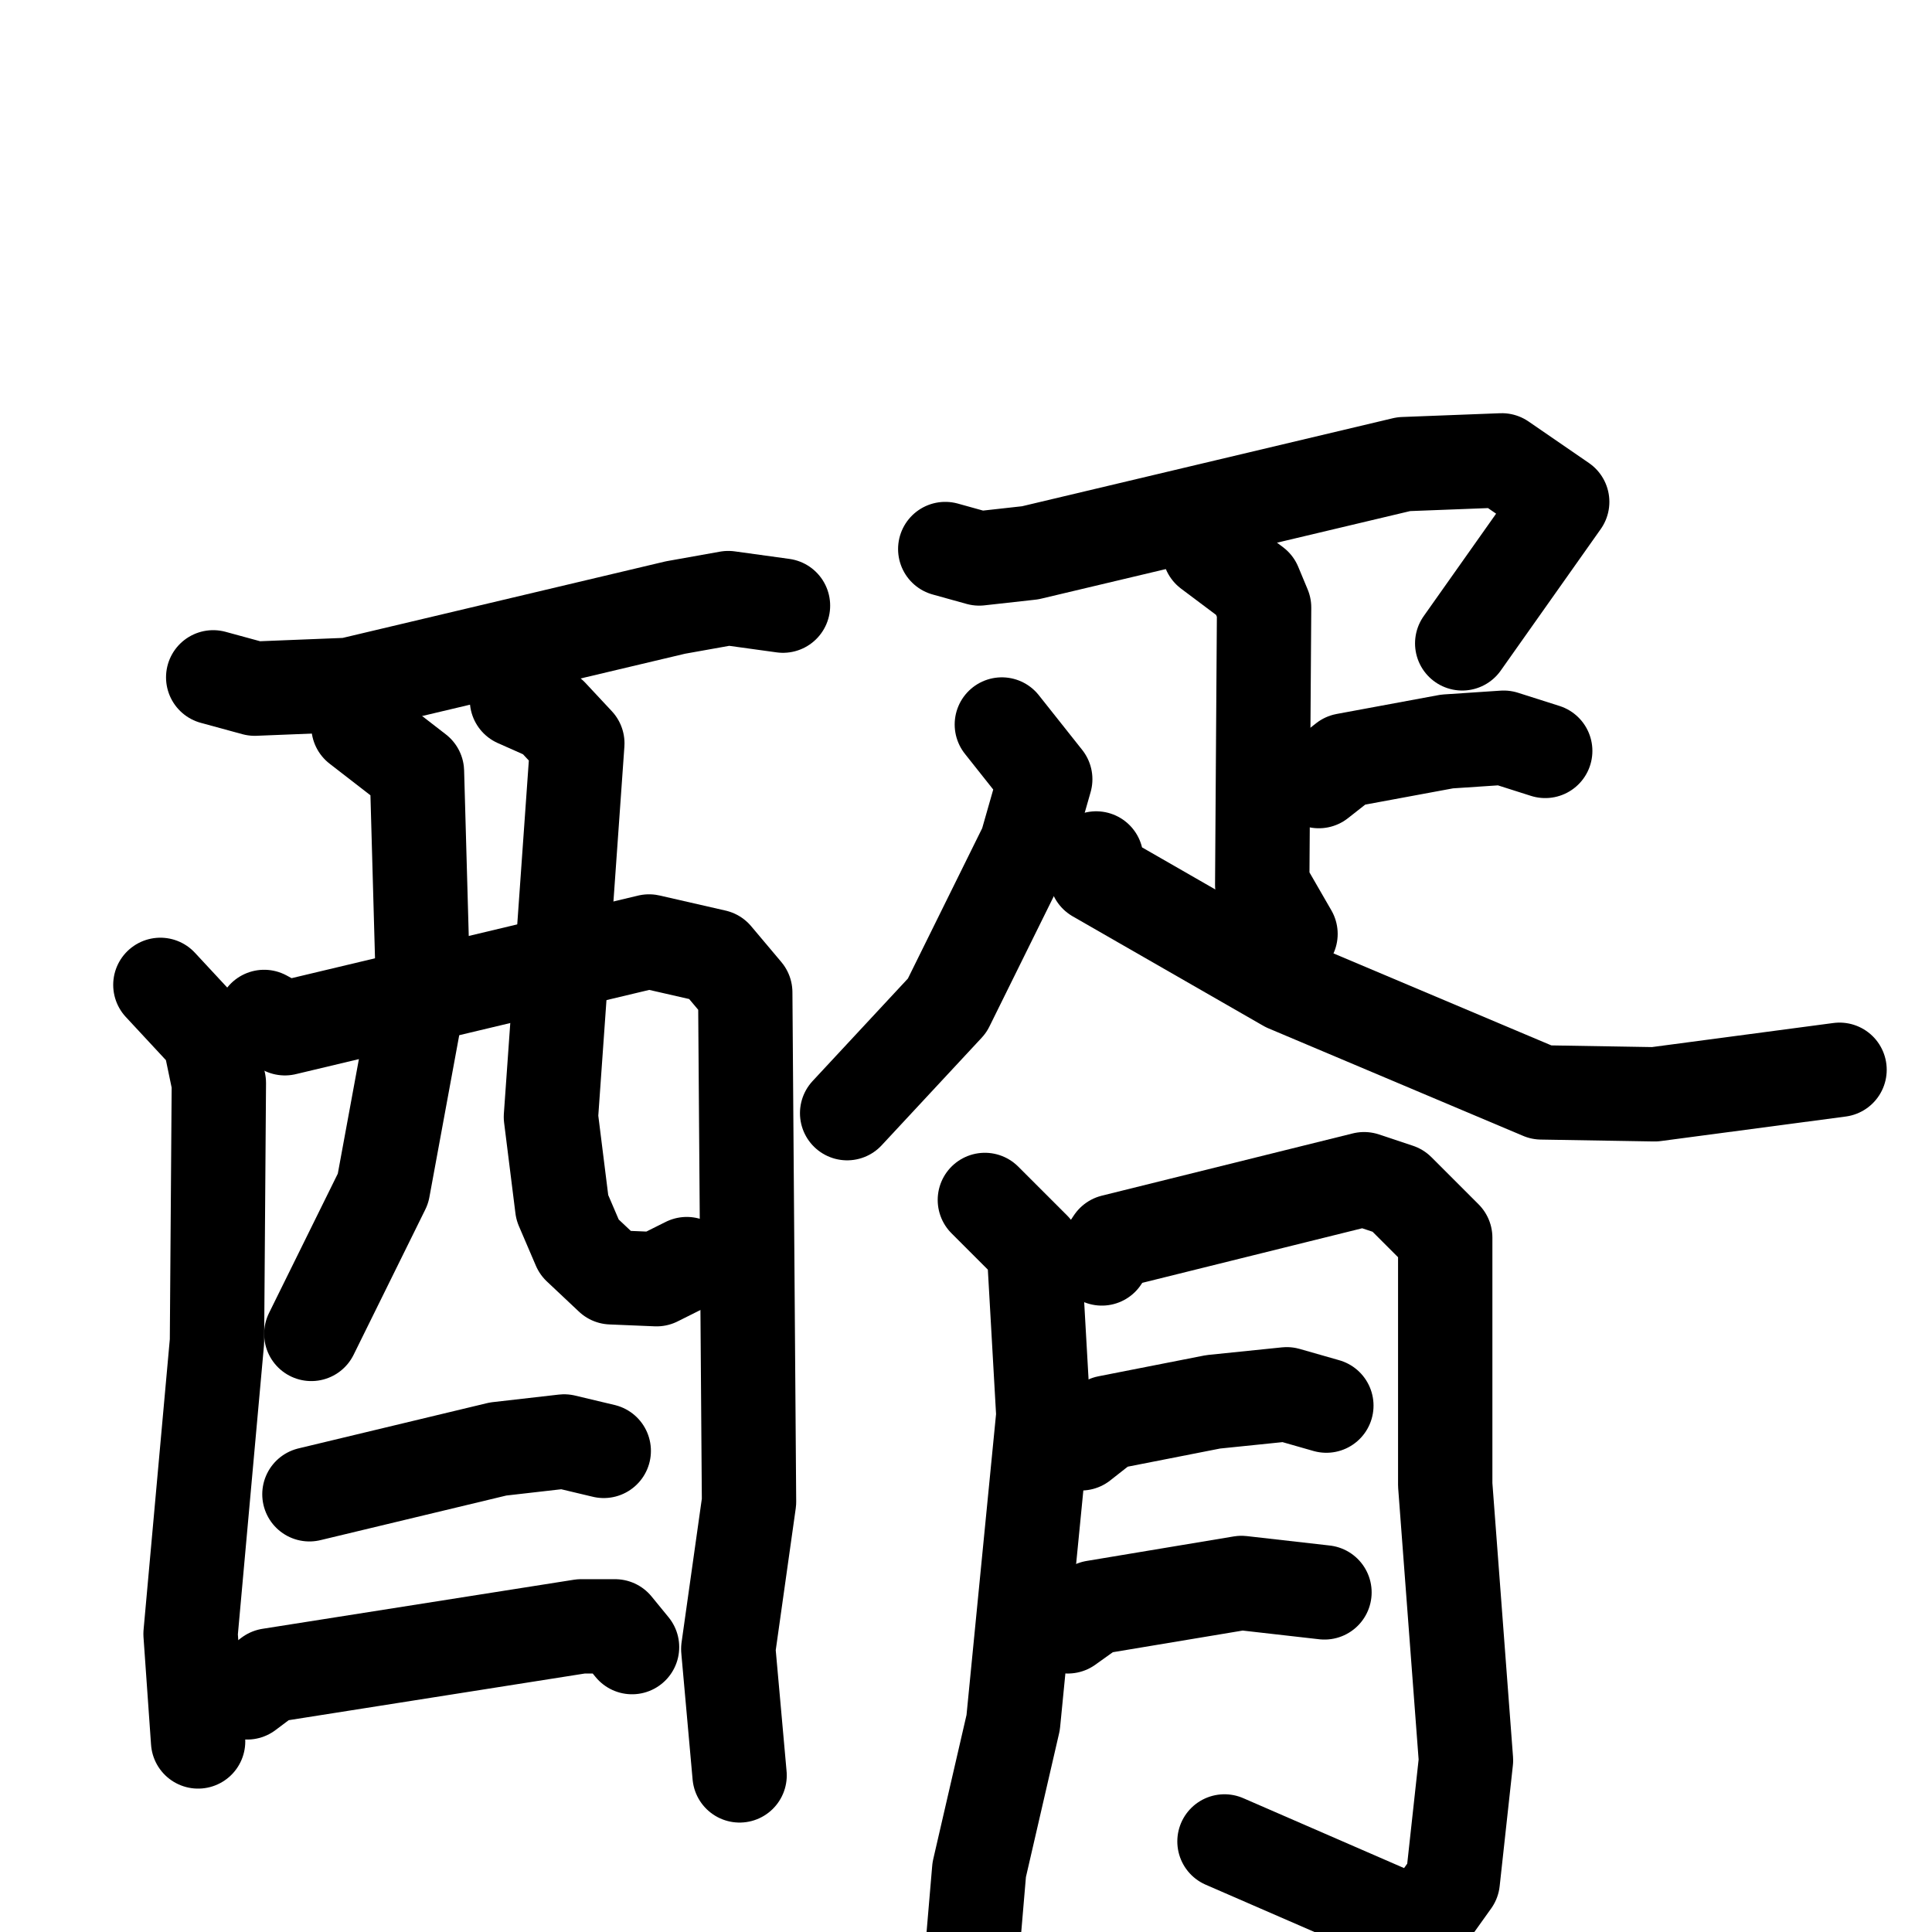 <svg xmlns="http://www.w3.org/2000/svg" viewBox="0 0 1024 1024">
  <g style="fill:none;stroke:#000000;stroke-width:50;stroke-linecap:round;stroke-linejoin:round;" transform="scale(1, 1) translate(0, 0)">
    <path d="M 113.0,359.0 L 135.0,365.0 L 185.0,363.0 L 358.0,322.0 L 386.0,317.0 L 415.0,321.0"/>
    <path d="M 85.0,522.0 L 111.0,550.0 L 116.0,574.0 L 115.0,711.0 L 101.0,866.0 L 105.0,923.0"/>
    <path d="M 140.0,539.0 L 151.0,545.0 L 344.0,499.0 L 379.0,507.0 L 395.0,526.0 L 397.0,796.0 L 386.0,874.0 L 392.0,941.0"/>
    <path d="M 190.0,385.0 L 221.0,409.0 L 224.0,516.0 L 203.0,630.0 L 165.0,707.0"/>
    <path d="M 274.0,371.0 L 292.0,379.0 L 306.0,394.0 L 292.0,592.0 L 298.0,640.0 L 307.0,661.0 L 324.0,677.0 L 348.0,678.0 L 364.0,670.0"/>
    <path d="M 164.0,792.0 L 264.0,768.0 L 299.0,764.0 L 320.0,769.0"/>
    <path d="M 131.0,897.0 L 143.0,888.0 L 308.0,862.0 L 326.0,862.0 L 335.0,873.0"/>
    <path d="M 501.0,291.0 L 519.0,296.0 L 546.0,293.0 L 744.0,246.0 L 796.0,244.0 L 828.0,266.0 L 775.0,341.0"/>
    <path d="M 641.0,292.0 L 665.0,310.0 L 670.0,322.0 L 669.0,469.0 L 684.0,495.0"/>
    <path d="M 699.0,414.0 L 713.0,403.0 L 767.0,393.0 L 797.0,391.0 L 819.0,398.0"/>
    <path d="M 531.0,384.0 L 554.0,413.0 L 544.0,448.0 L 502.0,533.0 L 449.0,590.0"/>
    <path d="M 581.0,455.0 L 581.0,464.0 L 682.0,522.0 L 817.0,579.0 L 877.0,580.0 L 975.0,567.0"/>
    <path d="M 522.0,636.0 L 548.0,662.0 L 553.0,750.0 L 537.0,913.0 L 519.0,991.0 L 515.0,1038.0"/>
    <path d="M 584.0,667.0 L 590.0,658.0 L 723.0,625.0 L 741.0,631.0 L 766.0,656.0 L 766.0,787.0 L 777.0,933.0 L 770.0,997.0 L 755.0,1018.0 L 741.0,1016.0 L 649.0,976.0"/>
    <path d="M 573.0,765.0 L 587.0,754.0 L 643.0,743.0 L 682.0,739.0 L 703.0,745.0"/>
    <path d="M 566.0,862.0 L 580.0,852.0 L 658.0,839.0 L 702.0,844.0"/>
  </g>
</svg>
